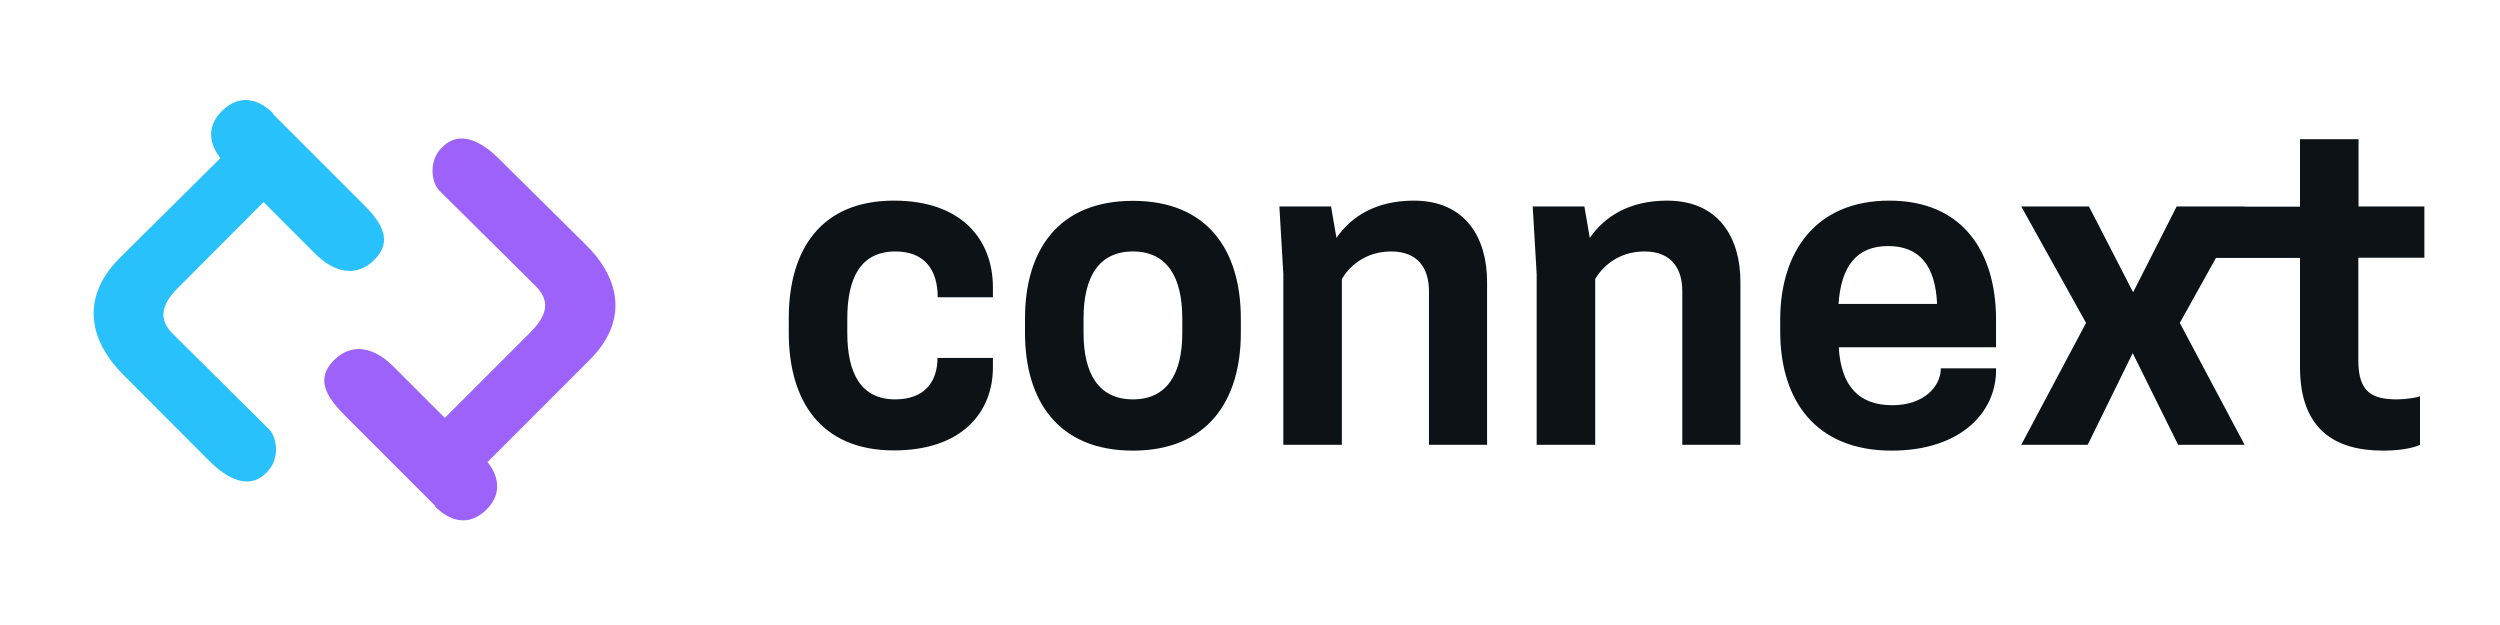 <?xml version="1.0" encoding="utf-8"?>
<!-- Generator: Adobe Illustrator 19.0.0, SVG Export Plug-In . SVG Version: 6.00 Build 0)  -->
<svg version="1.1" id="Layer_1" xmlns="http://www.w3.org/2000/svg" xmlns:xlink="http://www.w3.org/1999/xlink" x="0px" y="0px"
	 viewBox="0 0 1200 300" style="enable-background:new 0 0 1200 300;" xml:space="preserve">
<style type="text/css">
	.st0{fill:#0D1216;}
	.st1{fill:#29C1FC;}
	.st2{fill:#9C62F9;}
</style>
<g id="XMLID_837_">
	<path id="XMLID_844_" class="st0" d="M406.7,159.8v-6.9c0-19.9,6.7-32.2,23.1-32.2c13.8,0,20.3,8.6,20.3,22h26.5V138
		c0-23.1-15.1-41.7-47.5-41.7c-35.2,0-50.5,23.7-50.5,56.5v6.9c0,32.6,15.3,56.5,50.5,56.5c32.4,0,47.5-18.1,47.5-39.9v-4.5H450
		c0,11.2-6,19.9-20.3,19.9C413.4,191.7,406.7,179.4,406.7,159.8z M543.8,216.3c35.8,0,51.8-24,51.8-56.5v-6.9
		c0-32.8-16-56.5-51.8-56.5c-35.8,0-51.8,23.7-51.8,56.5v6.9C492,192.4,508,216.3,543.8,216.3z M543.8,191.7
		c-16.4,0-23.7-12.3-23.7-31.9v-6.9c0-19.9,7.3-32.2,23.7-32.2s23.7,12.3,23.7,32.2v6.9C567.5,179.4,560.2,191.7,543.8,191.7z
		 M713.8,213.5v-78.3c0-20.7-10.1-38.9-35.2-38.9c-18.1,0-30,7.6-37.1,17.9l-2.6-15.1h-24.8l1.9,32.4v82h28.1v-79.6
		c3.2-5.4,10.6-13.2,23.7-13.2c12.7,0,18.1,8,18.1,19v73.8H713.8z M835.4,213.5v-78.3c0-20.7-10.1-38.9-35.2-38.9
		c-18.1,0-30,7.6-37.1,17.9l-2.6-15.1h-24.8l1.9,32.4v82h28.1v-79.6c3.2-5.4,10.6-13.2,23.7-13.2c12.7,0,18.1,8,18.1,19v73.8H835.4z
		 M958.1,166.7v-13.2c0-32.6-16-57.2-51.2-57.2c-35.4,0-52.4,24.6-52.4,57.2v5.6c0,32.6,16.6,57.2,53.5,57.2
		c32.8,0,50.1-18.1,50.1-38.6v-0.9h-26.5c0,8.6-8,17.7-23.3,17.7c-16,0-24.6-9.1-25.7-27.8H958.1z M906.3,118.1
		c15.3,0,22.7,9.7,23.5,27.8h-47.3C883.7,127.8,891.2,118.1,906.3,118.1z M970.2,99.1l31.1,55.9l-31.1,58.5h31.9l21.6-44l21.8,44
		h31.9l-31.1-58.5l31.1-55.9h-32.6l-20.9,41.2l-21.2-41.2H970.2z M1132.1,99.1V66.8H1104v32.4l-47.5,0v24.6l47.5,0v52.4
		c0,29.6,16.4,40.1,39.9,40.1c10.1,0,16-1.9,17.7-2.8v-23.3c-1.3,0.6-6.9,1.5-11,1.5c-11.7,0-18.6-3.2-18.6-18.6v-49.4h31.7V99.1
		H1132.1z"/>
	<path id="XMLID_2_" class="st1" d="M174.7,98.4l-27.3-27.3L131,54.7l0.2-0.2c-6.5-6.5-15.8-10.1-24.8-1.1
		c-7.9,7.9-5.3,16.6-0.6,22.5l-48.7,48.3c-20.1,20.5-12.2,41.4,1.8,55.4L99.2,220c3.6,3.6,17.6,18.3,28.8,6.8
		c6.5-6.5,5-16.5,1.4-20.5l-46.4-46c-8.3-8.3-4.3-15.8,4-23.7L126.5,97l24.8,24.8c8.6,8.6,19.4,11.9,28.4,2.9
		C188.7,115.7,183.3,107,174.7,98.4z"/>
	<path id="XMLID_3_" class="st2" d="M281.2,117.5l-40.3-39.9c-3.6-3.6-17.6-18.3-28.8-6.8c-6.5,6.5-5,16.5-1.4,20.5l46.4,46
		c8.3,8.3,4.3,15.8-4,23.7l-39.6,39.6l-24.8-24.8c-8.6-8.6-19.4-11.9-28.4-2.9c-9,9-3.6,17.6,5,26.3l27.3,27.3l16.4,16.4l-0.2,0.2
		c6.5,6.5,15.8,10.4,24.8,1.4c8-8,5.2-16.8,0.4-22.7l48.9-48.9C303.5,152.4,295.6,131.5,281.2,117.5z"/>
</g>
</svg>
